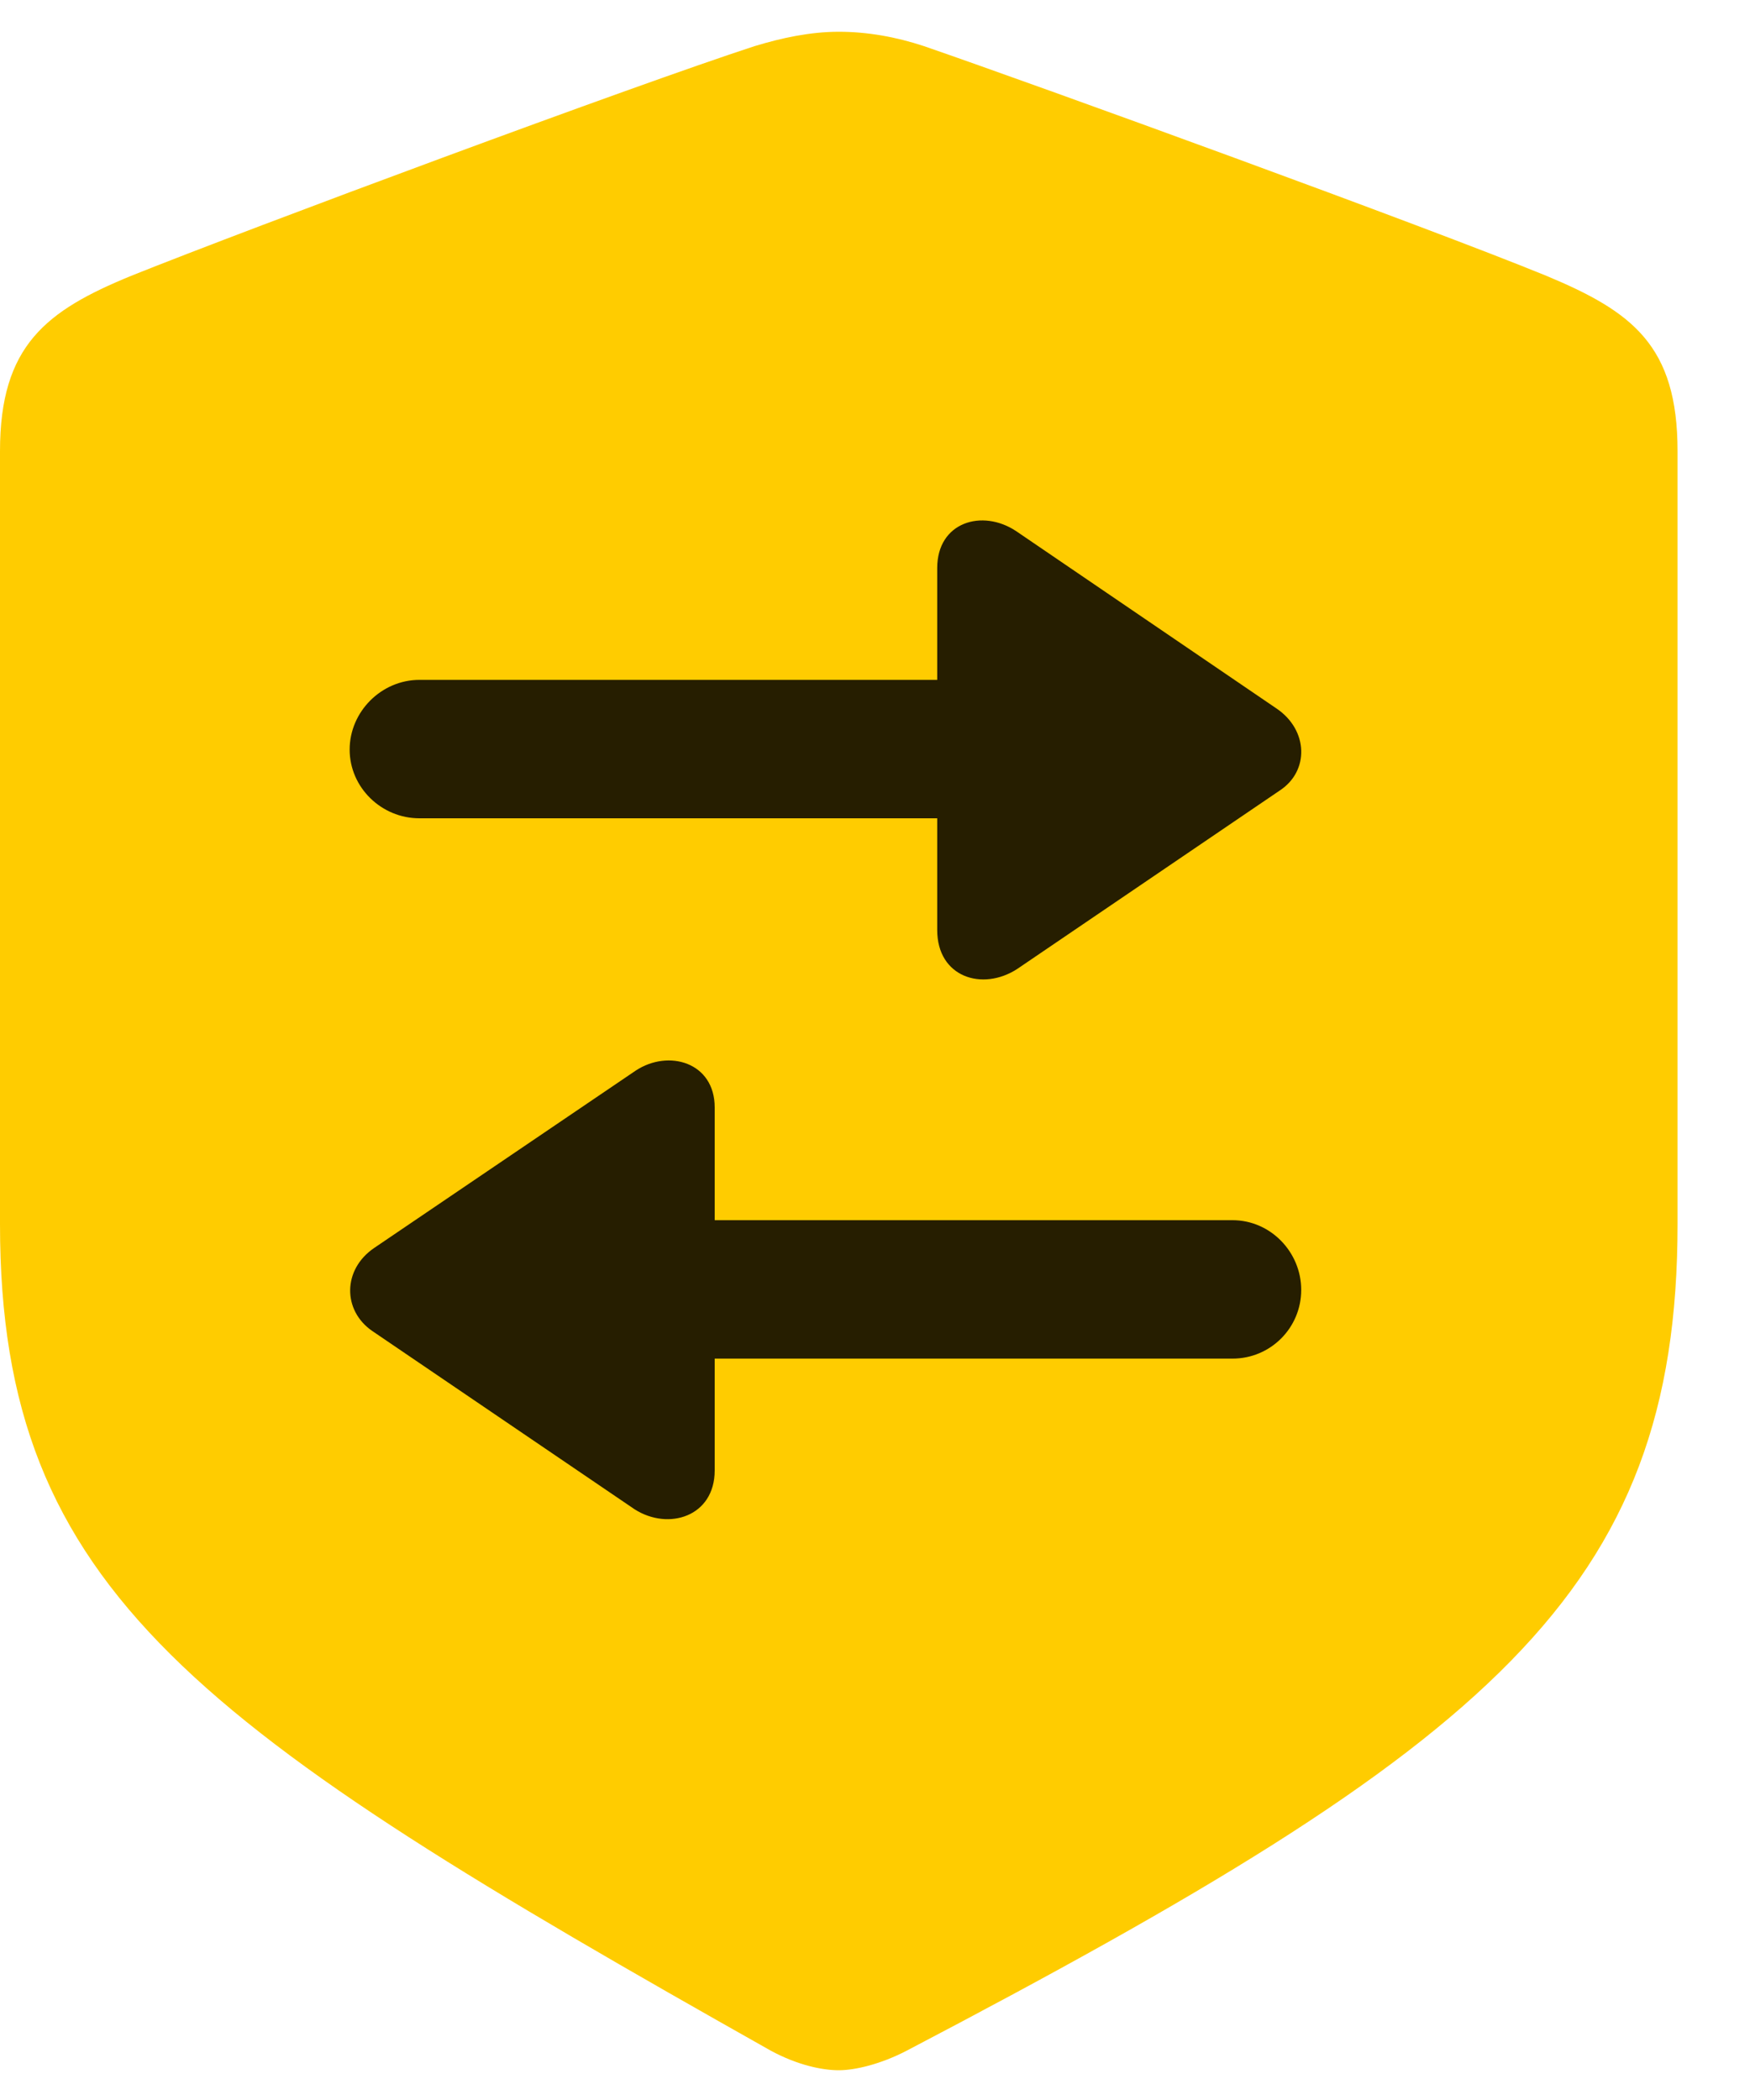 <svg width="20" height="24" viewBox="0 0 20 24" fill="none" xmlns="http://www.w3.org/2000/svg">
<path d="M9.586 23.66C9.773 23.66 10.066 23.59 10.359 23.438C17.027 19.945 19.172 18.199 19.172 13.992V5.156C19.172 3.949 18.656 3.562 17.672 3.152C16.301 2.59 11.918 0.996 10.559 0.527C10.242 0.422 9.914 0.363 9.586 0.363C9.258 0.363 8.93 0.434 8.625 0.527C7.254 0.973 2.871 2.602 1.5 3.152C0.527 3.551 0 3.949 0 5.156V13.992C0 18.199 2.262 19.746 8.812 23.438C9.117 23.602 9.398 23.66 9.586 23.66Z" fill="#FFCC00"/>
<path d="M10.711 6.492C10.711 5.965 11.227 5.813 11.613 6.07L14.59 8.098C14.953 8.344 14.965 8.813 14.625 9.035L11.625 11.074C11.227 11.332 10.711 11.168 10.711 10.629V9.352H4.793C4.359 9.352 3.996 9 3.996 8.567C3.996 8.133 4.359 7.77 4.793 7.77H10.711V6.492ZM4.254 15.211C3.914 14.977 3.914 14.508 4.277 14.262L7.266 12.235C7.641 11.988 8.168 12.141 8.168 12.656V13.945H14.086C14.52 13.945 14.871 14.309 14.871 14.742C14.871 15.176 14.52 15.527 14.086 15.527H8.168V16.805C8.168 17.332 7.641 17.496 7.254 17.25L4.254 15.211Z" fill="black" fill-opacity="0.85"/>
</svg>
